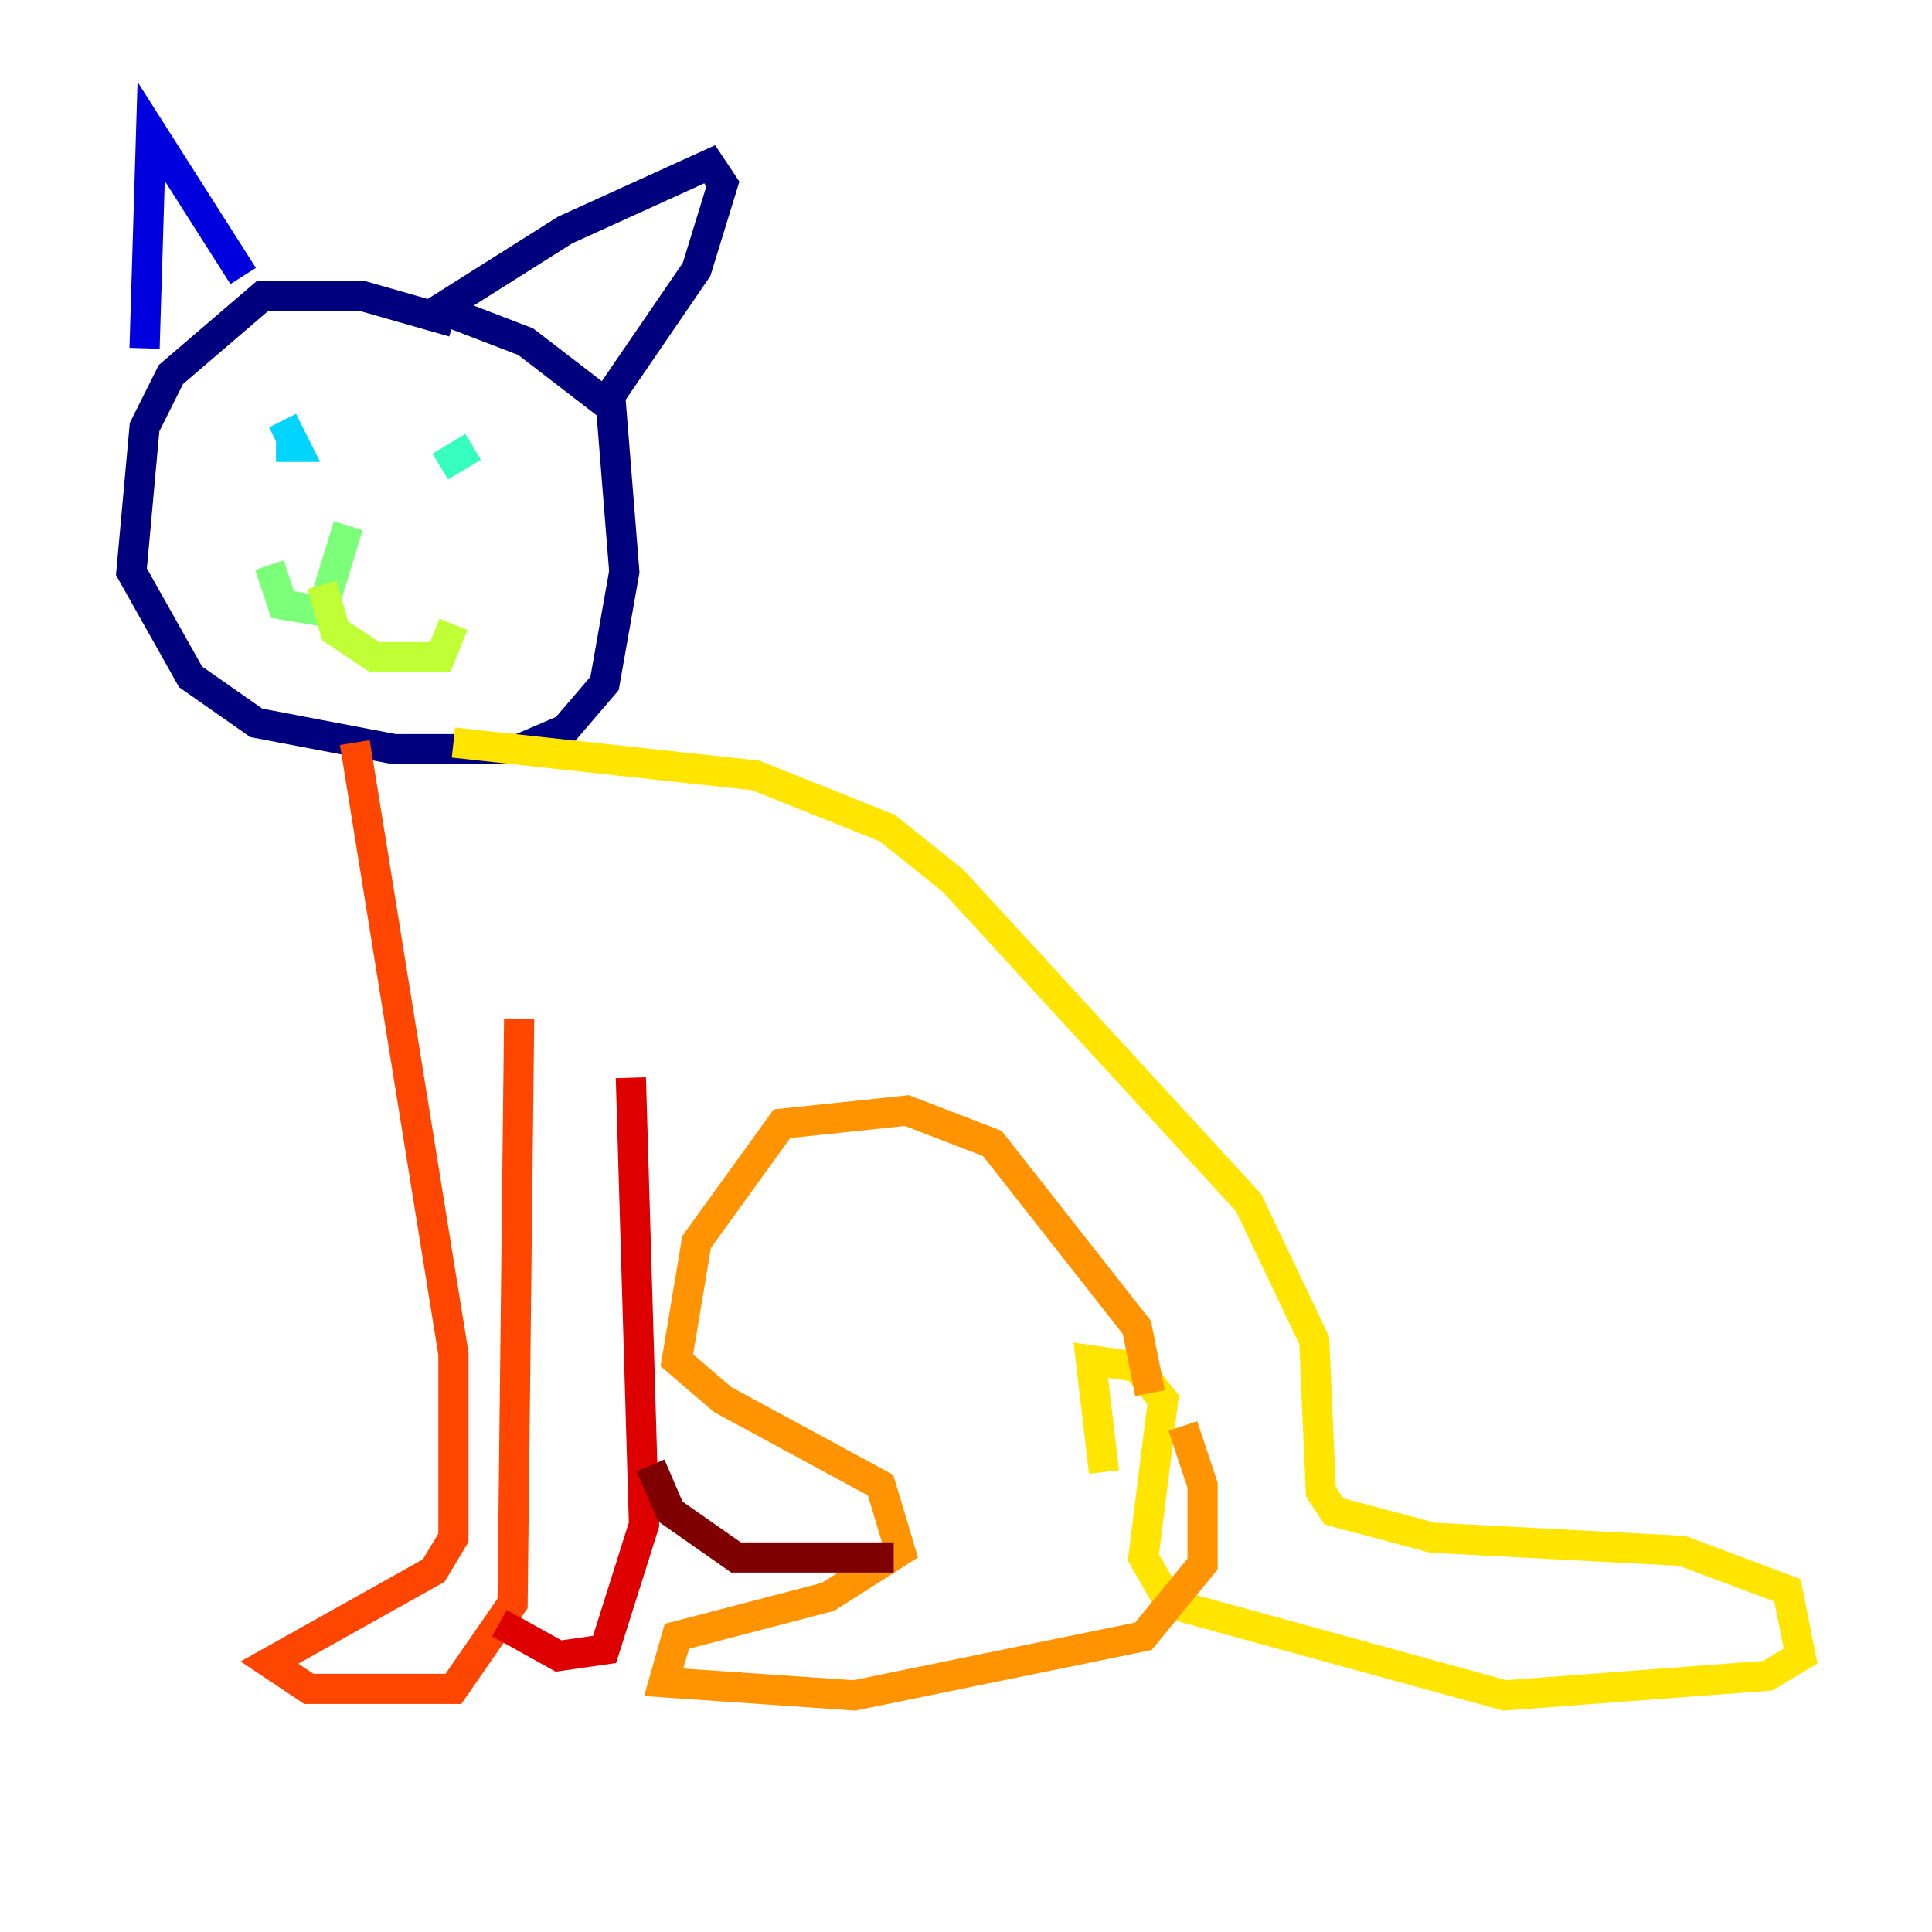 <?xml version="1.0" encoding="utf-8" ?>
<svg baseProfile="tiny" height="128" version="1.2" viewBox="0,0,128,128" width="128" xmlns="http://www.w3.org/2000/svg" xmlns:ev="http://www.w3.org/2001/xml-events" xmlns:xlink="http://www.w3.org/1999/xlink"><defs /><polyline fill="none" points="30.041,21.333 23.946,19.592 17.415,19.592 11.32,24.816 9.578,28.299 8.707,37.878 12.626,44.843 16.98,47.891 26.122,49.633 34.395,49.633 37.442,48.327 40.054,45.279 41.361,37.878 40.49,26.993 34.83,22.64 29.17,20.463 37.442,15.238 47.02,10.884 47.891,12.191 46.15,17.85 40.49,26.122" stroke="#00007f" stroke-width="2" /><polyline fill="none" points="16.109,18.286 10.014,8.707 9.578,23.075" stroke="#0000de" stroke-width="2" /><polyline fill="none" points="19.157,28.735 19.157,28.735" stroke="#0028ff" stroke-width="2" /><polyline fill="none" points="31.782,28.735 31.782,28.735" stroke="#0080ff" stroke-width="2" /><polyline fill="none" points="18.286,29.605 19.592,29.605 18.721,27.864" stroke="#00d4ff" stroke-width="2" /><polyline fill="none" points="29.17,30.912 31.347,29.605" stroke="#36ffc0" stroke-width="2" /><polyline fill="none" points="23.075,34.83 21.333,40.49 18.721,40.054 17.85,37.442" stroke="#7cff79" stroke-width="2" /><polyline fill="none" points="21.333,38.748 22.204,41.796 24.816,43.537 29.17,43.537 30.041,41.361" stroke="#c0ff36" stroke-width="2" /><polyline fill="none" points="30.041,49.197 50.068,51.374 58.776,54.857 63.129,58.34 82.721,79.674 87.075,88.816 87.51,98.83 88.381,100.136 94.912,101.878 111.456,102.748 118.422,105.361 119.293,109.714 117.116,111.02 99.701,112.326 77.497,106.231 75.755,103.184 77.061,92.735 75.32,90.558 72.272,90.122 73.143,97.524" stroke="#ffe500" stroke-width="2" /><polyline fill="none" points="76.191,92.299 75.32,87.946 65.742,75.755 60.082,73.578 51.809,74.449 46.15,82.286 44.843,90.122 47.891,92.735 58.34,98.395 59.646,102.748 54.857,105.796 44.843,108.408 43.973,111.456 56.599,112.326 75.755,108.408 79.674,103.619 79.674,98.395 78.367,94.476" stroke="#ff9400" stroke-width="2" /><polyline fill="none" points="23.51,49.197 30.041,89.687 30.041,101.878 28.735,104.054 17.85,110.15 20.463,111.891 30.041,111.891 33.959,106.231 34.395,67.483" stroke="#ff4600" stroke-width="2" /><polyline fill="none" points="33.088,107.537 37.007,109.714 40.054,109.279 42.667,101.007 41.796,71.401" stroke="#de0000" stroke-width="2" /><polyline fill="none" points="43.102,97.088 44.408,100.136 48.762,103.184 59.211,103.184" stroke="#7f0000" stroke-width="2" /></svg>